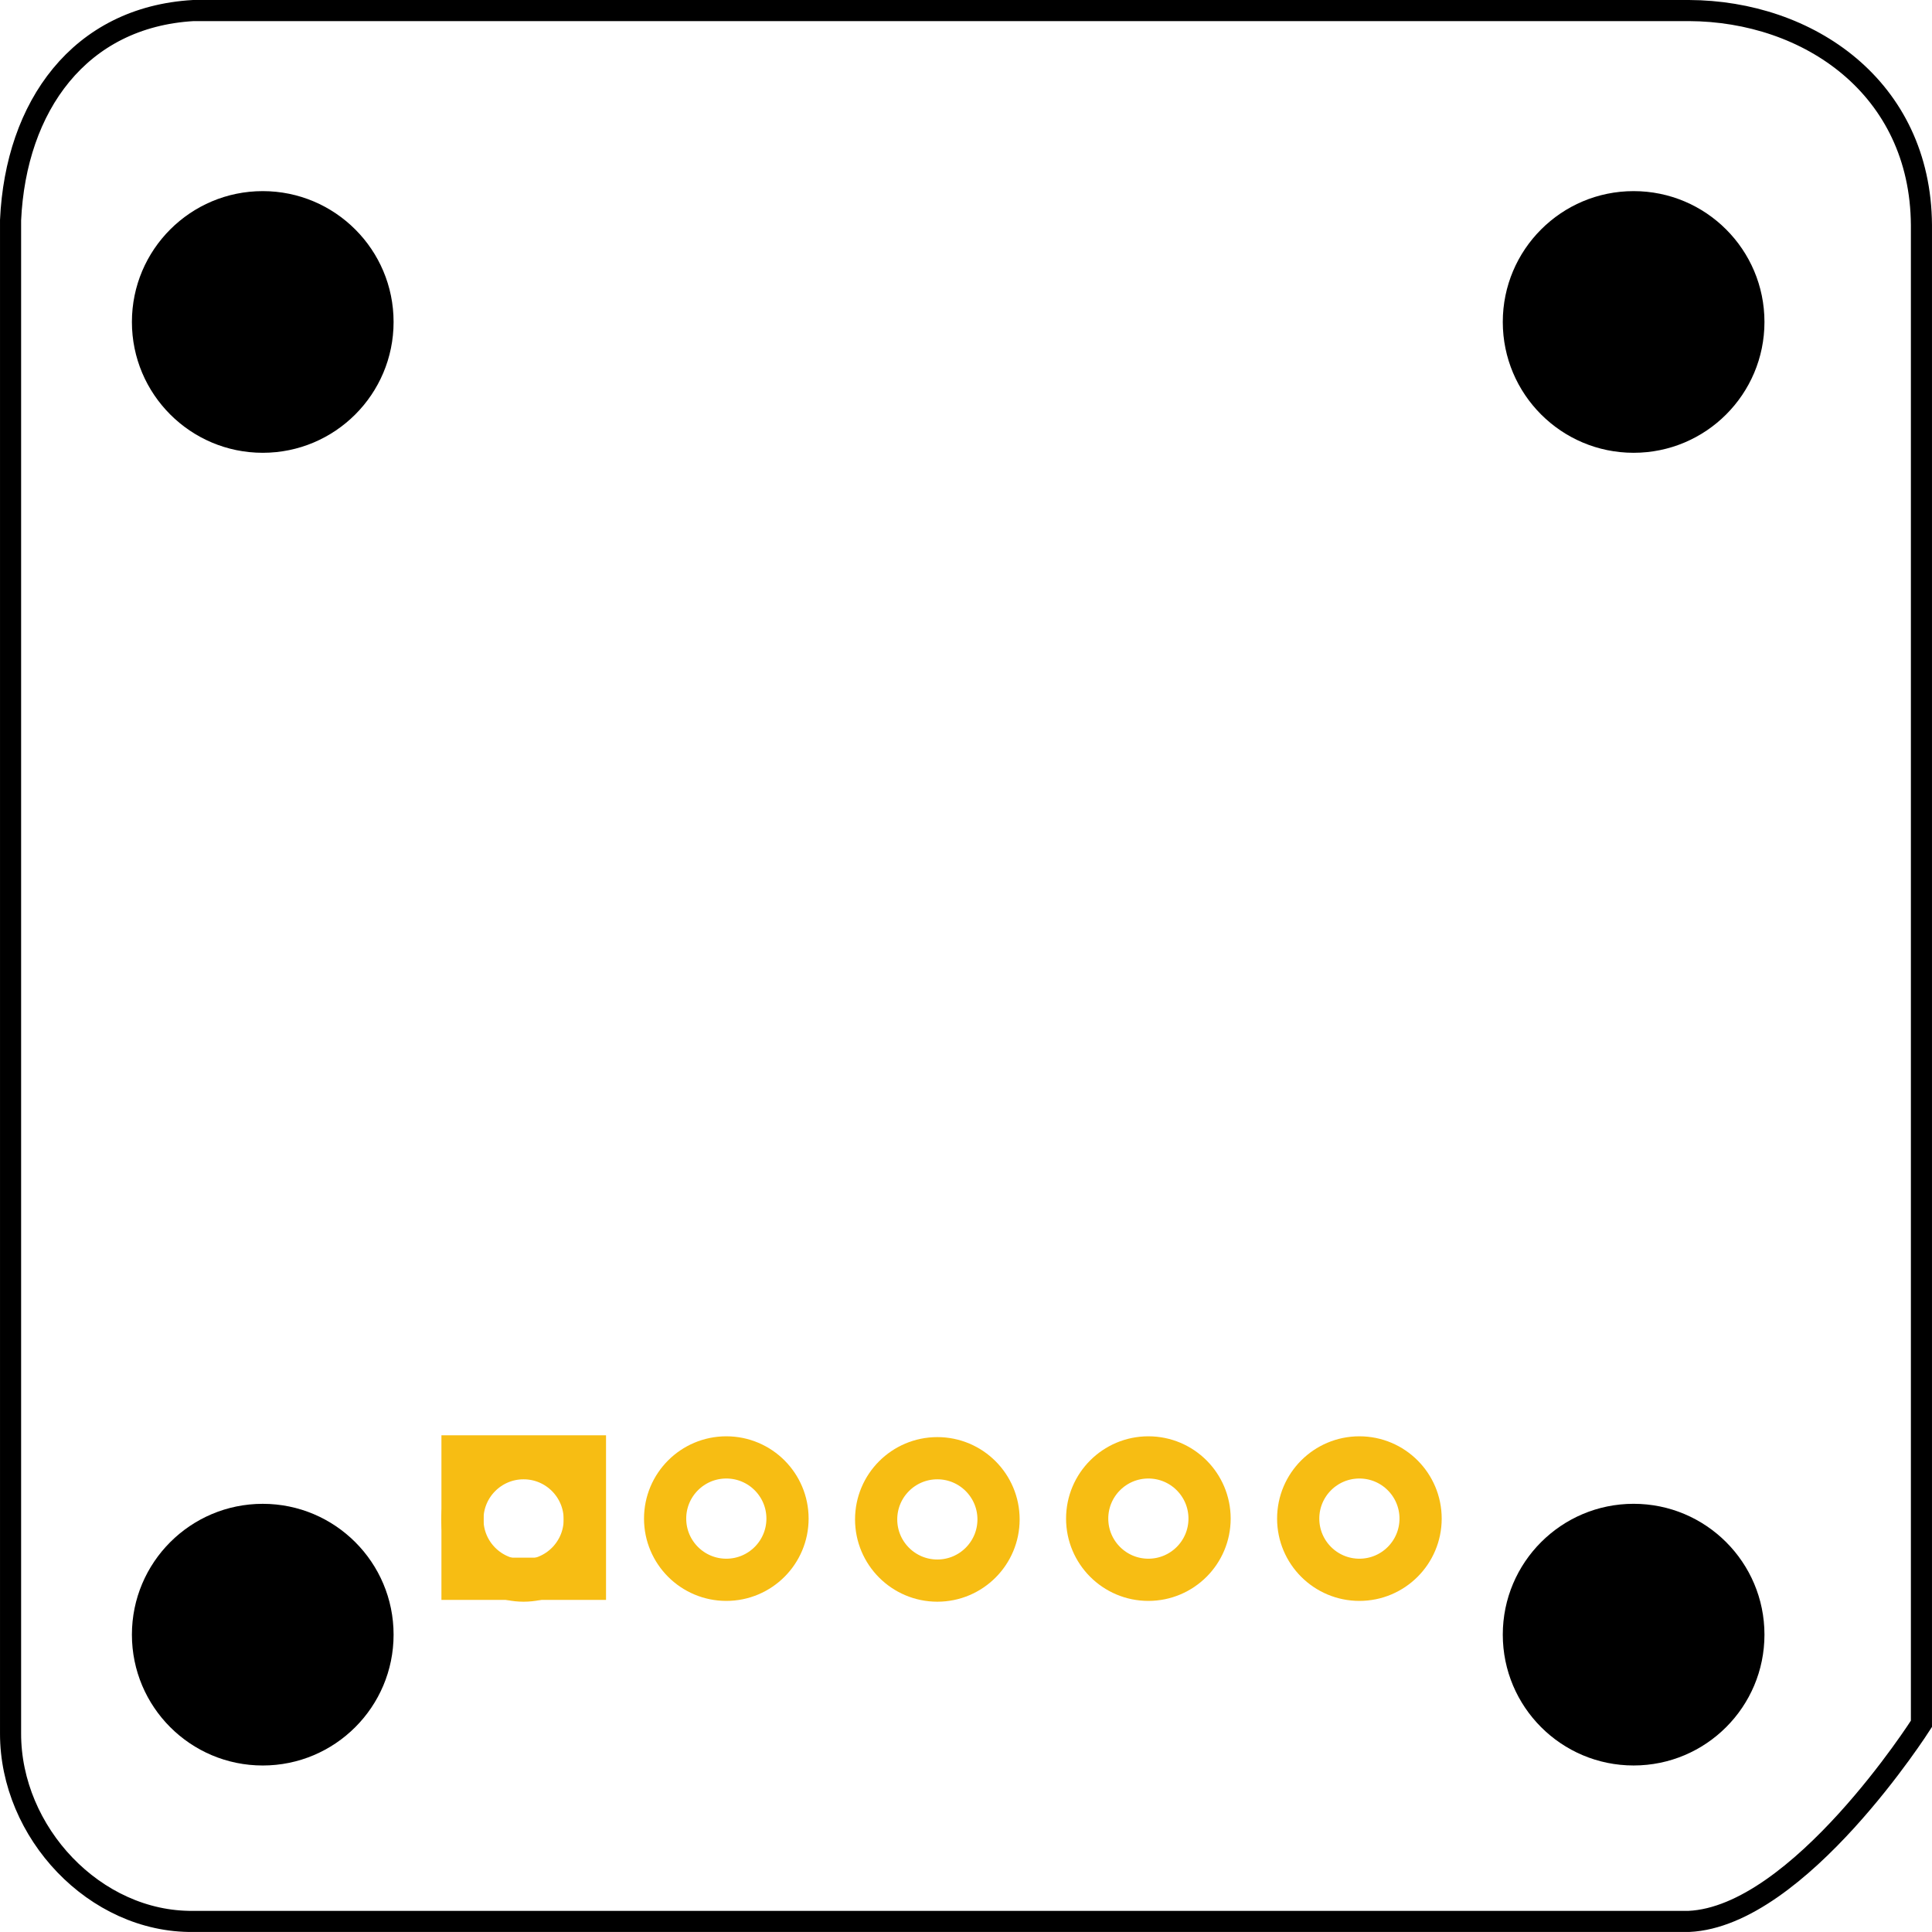 <?xml version="1.0" encoding="UTF-8" standalone="no"?>
<svg
   id="svg2"
   y="0in"
   version="1.2"
   height="0.916in"
   width="0.916in"
   x="0in"
   viewBox="0 0 915.525 915.512"
   xml:space="preserve"
   xmlns="http://www.w3.org/2000/svg"
   xmlns:svg="http://www.w3.org/2000/svg"
   xmlns:rdf="http://www.w3.org/1999/02/22-rdf-syntax-ns#"
   xmlns:cc="http://creativecommons.org/ns#"
   xmlns:dc="http://purl.org/dc/elements/1.1/">
  <defs
   id="defs22" />
  <desc
   id="desc4">
    <referenceFile>AS5600-module_1_pcb.svg</referenceFile>
  </desc>
  <g
   id="silkscreen"
   transform="rotate(-90,457.762,457.756)">
    <path
   id="upper"
   d="M 5.013,91.614 C 4.458,44.874 47.247,4.921 94.082,5 H 811.201 c 54.024,2.483 96.216,32.676 99.324,86.614 V 800.276 c -0.207,56.836 -36.585,109.806 -101.608,110.236 H 98.65 c 0,0 -91.276,-58.016 -93.637,-110.236 -0.022,-0.497 0,-708.661 0,-708.661 z"
   fill="none"
   stroke="#000000"
   stroke-width="10" />
    <circle
   id="3pin_ra_header"
   cx="140.902"
   cy="124.503"
   r="62"
   fill-opacity="1"
   fill="#000000" />
    <circle
   id="circle1"
   cx="762.958"
   cy="124.503"
   r="62"
   fill-opacity="1"
   fill="#000000" />
    <circle
   id="circle2"
   cx="762.958"
   cy="774.126"
   r="62"
   fill-opacity="1"
   fill="#000000" />
    <circle
   id="circle3"
   cx="140.911"
   cy="774.126"
   r="62"
   fill-opacity="1"
   fill="#000000" />
  </g>
  <g
   id="copper1"
   transform="rotate(-90,457.762,457.756)">
    
  <rect
   id="rect84"
   width="58"
   height="58"
   x="170.003"
   y="216.993"
   fill="none"
   stroke="#f7bd13"
   stroke-width="20"
   transform="translate(-2.621,2.184)" /><circle
   id="connector4pin"
   cx="198.518"
   cy="641.993"
   r="29"
   fill="none"
   stroke="#f7bd13"
   stroke-width="20"
   transform="translate(-2.621,2.184)" /><circle
   id="connector3pin"
   cx="198.518"
   cy="541.993"
   r="29"
   fill="none"
   stroke="#f7bd13"
   stroke-width="20"
   transform="translate(-2.621,2.184)" /><circle
   id="connector2pin"
   cx="198.139"
   cy="441.993"
   r="29"
   fill="none"
   stroke="#f7bd13"
   stroke-width="20"
   transform="translate(-2.621,2.184)" /><circle
   id="connector1pin"
   cx="198.518"
   cy="341.993"
   r="29"
   fill="none"
   stroke="#f7bd13"
   stroke-width="20"
   transform="translate(-2.621,2.184)" /><circle
   id="connector0pin"
   cx="198.139"
   cy="245.925"
   r="29"
   fill="none"
   stroke="#f7bd13"
   stroke-width="20"
   transform="translate(-2.621,2.184)" /></g>
</svg>

